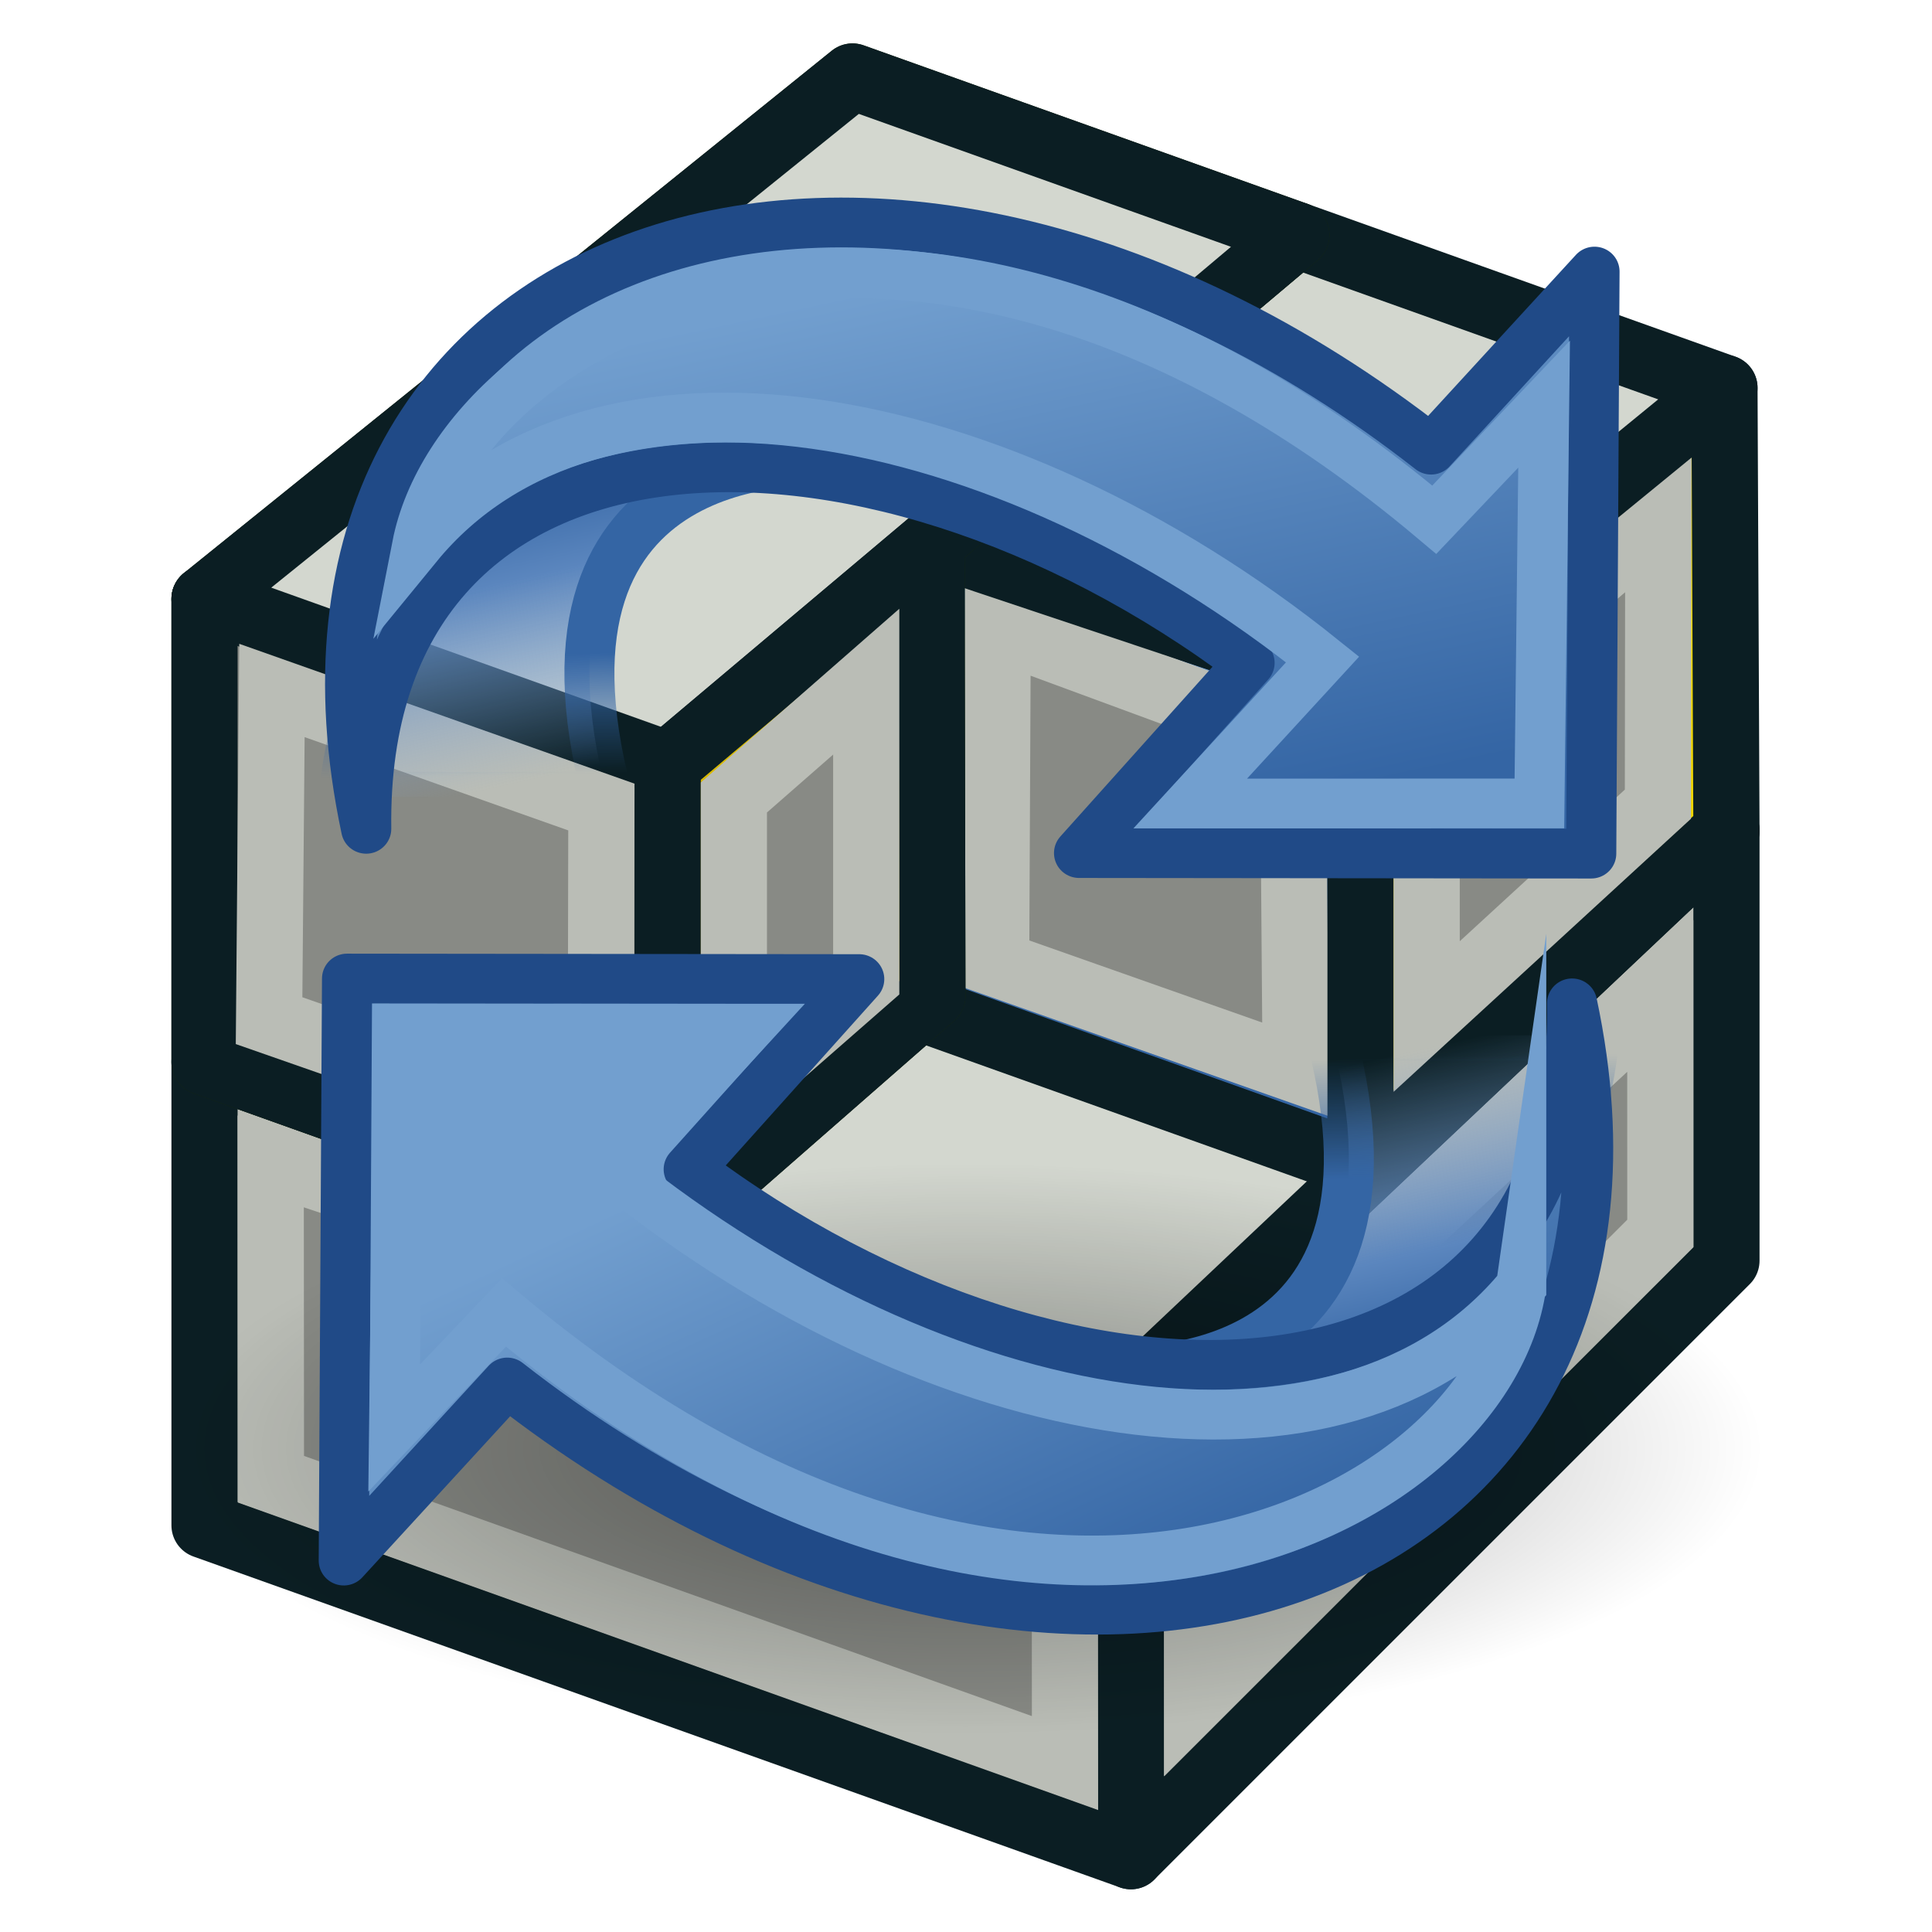 <?xml version="1.0" encoding="UTF-8" standalone="no"?>
<svg
   width="64"
   height="64"
   id="svg3559"
   version="1.1"
   viewBox="0 0 64 64"
   xmlns:xlink="http://www.w3.org/1999/xlink"
   xmlns="http://www.w3.org/2000/svg"
   xmlns:svg="http://www.w3.org/2000/svg"
   xmlns:rdf="http://www.w3.org/1999/02/22-rdf-syntax-ns#"
   xmlns:cc="http://creativecommons.org/ns#"
   xmlns:dc="http://purl.org/dc/elements/1.1/">
  <defs
     id="defs3561">
    <linearGradient
       id="linearGradient4383-3">
      <stop
         id="stop73188"
         offset="0"
         style="stop-color:#3465a4;stop-opacity:1" />
      <stop
         id="stop73190"
         offset="1"
         style="stop-color:#729fcf;stop-opacity:1" />
    </linearGradient>
    <linearGradient
       id="linearGradient3774">
      <stop
         style="stop-color:#4e9a06;stop-opacity:1"
         offset="0"
         id="stop3776" />
      <stop
         style="stop-color:#8ae234;stop-opacity:1"
         offset="1"
         id="stop3778" />
    </linearGradient>
    <radialGradient
       xlink:href="#linearGradient8662"
       id="radialGradient1503"
       gradientUnits="userSpaceOnUse"
       gradientTransform="matrix(2.041,0,0,0.73,-169.352,-78.024)"
       cx="24.837"
       cy="36.421"
       fx="24.837"
       fy="36.421"
       r="15.645" />
    <linearGradient
       id="linearGradient8662">
      <stop
         style="stop-color:#000000;stop-opacity:1;"
         offset="0"
         id="stop8664" />
      <stop
         style="stop-color:#000000;stop-opacity:0;"
         offset="1"
         id="stop8666" />
    </linearGradient>
    <linearGradient
       xlink:href="#linearGradient2831"
       id="linearGradient1486"
       gradientUnits="userSpaceOnUse"
       gradientTransform="matrix(1.37,0,0,1.359,0.022,-18.215)"
       x1="13.479"
       y1="10.612"
       x2="15.419"
       y2="19.115" />
    <linearGradient
       id="linearGradient2831">
      <stop
         style="stop-color:#3465a4;stop-opacity:1;"
         offset="0"
         id="stop2833" />
      <stop
         id="stop2855"
         offset="0.333"
         style="stop-color:#5b86be;stop-opacity:1;" />
      <stop
         style="stop-color:#83a8d8;stop-opacity:0;"
         offset="1"
         id="stop2835" />
    </linearGradient>
    <linearGradient
       xlink:href="#linearGradient2847"
       id="linearGradient1488"
       gradientUnits="userSpaceOnUse"
       gradientTransform="matrix(-1.37,0,0,-1.359,64.513,44.465)"
       x1="37.128"
       y1="29.73"
       x2="37.065"
       y2="26.194" />
    <linearGradient
       id="linearGradient2847">
      <stop
         style="stop-color:#3465a4;stop-opacity:1;"
         offset="0"
         id="stop2849" />
      <stop
         style="stop-color:#3465a4;stop-opacity:0;"
         offset="1"
         id="stop2851" />
    </linearGradient>
    <linearGradient
       xlink:href="#linearGradient3063"
       id="linearGradient3858"
       gradientUnits="userSpaceOnUse"
       x1="42.703"
       y1="20.547"
       x2="26.606"
       y2="33.634" />
    <linearGradient
       id="linearGradient3063">
      <stop
         id="stop3065"
         offset="0"
         style="stop-color:#729fcf;stop-opacity:1" />
      <stop
         id="stop3067"
         offset="1"
         style="stop-color:#204a87;stop-opacity:1" />
    </linearGradient>
    <linearGradient
       xlink:href="#linearGradient2380"
       id="linearGradient3034"
       gradientUnits="userSpaceOnUse"
       x1="41.792"
       y1="20.135"
       x2="23.706"
       y2="34.083" />
    <linearGradient
       id="linearGradient2380">
      <stop
         style="stop-color:#729fcf;stop-opacity:1"
         offset="0"
         id="stop2382" />
      <stop
         style="stop-color:#3465a4;stop-opacity:1"
         offset="1"
         id="stop2384" />
    </linearGradient>
    <linearGradient
       xlink:href="#linearGradient2380"
       id="linearGradient3034-4"
       gradientUnits="userSpaceOnUse"
       x1="26.222"
       y1="31.126"
       x2="46.731"
       y2="21.766" />
    <linearGradient
       xlink:href="#linearGradient2831"
       id="linearGradient962"
       gradientUnits="userSpaceOnUse"
       gradientTransform="matrix(1.37,0,0,1.359,0.022,-18.215)"
       x1="13.479"
       y1="10.612"
       x2="15.419"
       y2="19.115" />
    <linearGradient
       xlink:href="#linearGradient2847"
       id="linearGradient964"
       gradientUnits="userSpaceOnUse"
       gradientTransform="matrix(-1.37,0,0,-1.359,64.513,44.465)"
       x1="37.128"
       y1="29.73"
       x2="37.065"
       y2="26.194" />
    <linearGradient
       xlink:href="#linearGradient3063"
       id="linearGradient966"
       gradientUnits="userSpaceOnUse"
       x1="42.703"
       y1="20.547"
       x2="26.606"
       y2="33.634" />
    <linearGradient
       id="linearGradient4399-70"
       x1="48.714"
       x2="44.714"
       y1="45.586"
       y2="34.586"
       gradientTransform="translate(1.286,1.414)"
       gradientUnits="userSpaceOnUse">
      <stop
         stop-color="#c4a000"
         offset="0"
         id="stop8" />
      <stop
         stop-color="#edd400"
         offset="1"
         id="stop10" />
    </linearGradient>
    <linearGradient
       id="linearGradient69709"
       x1="20.244"
       x2="17.244"
       y1="37.588"
       y2="27.588"
       gradientTransform="matrix(1,-0.027,0,1,81.696,-5.373)"
       gradientUnits="userSpaceOnUse"
       xlink:href="#linearGradient4383-3" />
    <linearGradient
       id="linearGradient4389-9"
       x1="20.244"
       x2="17.244"
       y1="37.588"
       y2="27.588"
       gradientTransform="translate(-1.244,-2.588)"
       gradientUnits="userSpaceOnUse"
       xlink:href="#linearGradient3774" />
    <linearGradient
       id="linearGradient69042-0"
       x1="48.714"
       x2="44.714"
       y1="45.586"
       y2="34.586"
       gradientTransform="translate(-12.714,-17.586)"
       gradientUnits="userSpaceOnUse"
       xlink:href="#linearGradient3774" />
    <linearGradient
       xlink:href="#linearGradient4399-70"
       id="linearGradient922"
       gradientUnits="userSpaceOnUse"
       gradientTransform="translate(-52.714,-17.586)"
       x1="48.714"
       y1="45.586"
       x2="44.714"
       y2="34.586" />
  </defs>
  <g
     id="layer1">
    <g
       id="g1124"
       transform="matrix(1.096,0,0,1.096,-13.227,60.644)"
       style="opacity:1">
      <g
         id="g40"
         style="stroke-width:2"
         transform="translate(9.25,-58.229)">
        <path
           d="M 9,49 V 35 l 28,10 v 14 z"
           id="path30"
           style="fill:#babdb6;stroke:#0b1e23;stroke-linejoin:round;stroke-opacity:1" />
        <path
           d="M 37,59 V 45 L 55,28 v 13 z"
           id="path32"
           style="fill:#babdb6;stroke:#0b1e23;stroke-linejoin:round;stroke-opacity:1" />
        <path
           d="M 11.008,47.606 11,38 l 24,8 0.008,10.185 z"
           id="path34"
           style="fill:#888a85;stroke:#babdb6" />
        <path
           d="M 39.005,54.168 39,46 l 14,-13 0.002,7.177 z"
           id="path36"
           style="fill:#888a85;stroke:#babdb6" />
        <path
           d="M 23,40 42,23 55,28 37,45 Z"
           id="path38"
           style="fill:#d3d7cf;stroke:#0b1e23;stroke-linejoin:round;stroke-opacity:1" />
      </g>
      <g
         id="g943"
         transform="translate(-50.75,-58.229)">
        <path
           d="m 91,33.5 -0.027,-14.214 12.967,4.335 v 14.5 z"
           id="path54"
           style="fill:url(#linearGradient69709);stroke:#0b1e23;stroke-width:2;stroke-linejoin:round;stroke-opacity:1" />
        <path
           d="m 92.927,32.029 0.047,-10.141 8.927,3.29 0.078,10.042 z"
           id="path56"
           style="fill:#888a85;stroke:#babdb6;stroke-width:2" />
        <path
           d="m 103.94,38.121 v -14.5 l 11,-9 L 115,28 Z"
           id="path58"
           style="fill:#edd400;stroke:#0b1e23;stroke-width:2;stroke-linejoin:round;stroke-opacity:1" />
        <path
           d="m 105.94,33.621 v -9 l 7,-6 -0.012,8.582 z"
           id="path60"
           style="fill:#888a85;stroke:#babdb6;stroke-width:2" />
        <path
           d="M 90.973,19.286 102,10 l 12.94,4.621 -11,9 z"
           id="path62"
           style="fill:#d3d7cf;stroke:#0b1e23;stroke-width:2;stroke-linejoin:round;stroke-opacity:1" />
      </g>
      <g
         id="g963"
         transform="translate(49.25,-58.229)">
        <g
           style="stroke:#172a04;stroke-width:2;stroke-linejoin:round"
           transform="translate(-40)"
           id="g48">
          <path
             style="fill:url(#linearGradient4389-9)"
             id="path42"
             d="M 9,35 V 21 l 14,5 v 14 z" />
          <path
             style="fill:#8ae234"
             id="path44"
             d="M 9,21 28.585,5.209 42,10 l -19,16 z" />
          <path
             style="fill:url(#linearGradient69042-0)"
             id="path46"
             d="M 23,40 V 26 l 7.973,-6.714 0.027,13.714 z" />
        </g>
        <path
           style="fill:#888a85;fill-opacity:1;stroke:#0b1e23;stroke-width:2;stroke-linejoin:round;stroke-opacity:1"
           id="path912"
           d="M -31,35 V 21 l 14,5 v 14 z" />
        <path
           style="fill:#d3d7cf;fill-opacity:1;stroke:#0b1e23;stroke-width:2;stroke-linejoin:round;stroke-opacity:1"
           id="path914"
           d="M -31,21 -11.415,5.209 2,10 l -19,16 z" />
        <path
           style="fill:url(#linearGradient922);fill-opacity:1;stroke:#0b1e23;stroke-width:2;stroke-linejoin:round;stroke-opacity:1"
           id="path916"
           d="M -17,40 V 26 l 7.973,-6.714 0.027,13.714 z" />
        <path
           d="m -15,36 v -9 l 4,-3.5 v 9 z"
           id="path50"
           style="fill:#888a85;stroke:#babdb6;stroke-width:2;stroke-opacity:1" />
        <path
           d="m -29.049,33.746 0.087,-9.98 9.957,3.523 -0.021,9.961 z"
           id="path52"
           style="fill:none;stroke:#babdb6;stroke-width:2;stroke-opacity:1" />
      </g>
    </g>
    <g
       id="g1230"
       transform="matrix(0.828,0,0,0.828,-66.265,5.4)"
       style="display:inline">
      <ellipse
         transform="scale(-1)"
         id="path8660"
         style="color:#000000;display:inline;overflow:visible;visibility:visible;opacity:0.383;fill:url(#radialGradient1503);fill-opacity:1;fill-rule:evenodd;stroke:none;stroke-width:1.667;marker:none"
         cx="-118.649"
         cy="-51.426"
         rx="31.938"
         ry="11.425" />
      <g
         id="g3863"
         transform="translate(85.81,15.629)">
        <path
           id="path2865"
           d="m 27,-3.692 c 0,0 -12.247,-0.849 -8.479,13.419 H 7.987 c 0,0 0.685,-16.137 19.013,-13.419 z"
           style="color:#000000;display:block;overflow:visible;visibility:visible;fill:url(#linearGradient962);fill-opacity:1;fill-rule:nonzero;stroke:url(#linearGradient964);stroke-width:2;stroke-linecap:butt;stroke-linejoin:miter;stroke-miterlimit:4;stroke-dasharray:none;stroke-dashoffset:0;stroke-opacity:1;marker:none" />
        <g
           style="fill:url(#linearGradient966);fill-opacity:1;stroke:#204a87;stroke-width:0.733;stroke-opacity:1"
           transform="matrix(-0.793,-0.665,-0.67,0.787,77.66,0.94)"
           id="g1878">
          <path
             style="color:#000000;display:block;overflow:visible;visibility:visible;fill:url(#linearGradient3034);fill-opacity:1;fill-rule:nonzero;stroke:#204a87;stroke-width:1.933;stroke-linecap:butt;stroke-linejoin:round;stroke-miterlimit:4;stroke-dasharray:none;stroke-dashoffset:0;stroke-opacity:1;marker:none"
             d="M 44.307,50.23 C 62.821,35.819 49.665,13.412 22.462,12.498 L 22.114,3.152 7.625,20.497 22.714,33.219 c 0,0 -0.252,-9.881 -0.252,-9.881 18.83,0.999 32.982,14.072 21.844,26.892 z"
             id="path1880" />
        </g>
        <g
           id="g2805"
           transform="matrix(-0.697,-0.584,-0.589,0.691,72.35,1.013)"
           style="fill:none;stroke:#729fcf;stroke-width:0.733;stroke-opacity:1">
          <path
             id="path2807"
             d="M 52.369,42.345 C 57.337,33.466 49.176,12.602 19.056,12.673 L 18.678,5.663 7.438,19.283 19.129,29.167 18.808,20.555 c 18.245,0.382 33.804,9.458 33.561,21.79 z"
             style="color:#000000;display:block;overflow:visible;visibility:visible;fill:none;stroke:#729fcf;stroke-width:2.201;stroke-linecap:butt;stroke-linejoin:miter;stroke-miterlimit:21;stroke-dasharray:none;stroke-dashoffset:0;stroke-opacity:1;marker:none" />
        </g>
      </g>
      <g
         transform="rotate(180,75.898,22.314)"
         id="g3863-0">
        <path
           id="path2865-3"
           d="m 27,-3.692 c 0,0 -12.247,-0.849 -8.479,13.419 H 7.987 c 0,0 0.685,-16.137 19.013,-13.419 z"
           style="color:#000000;display:block;overflow:visible;visibility:visible;fill:url(#linearGradient1486);fill-opacity:1;fill-rule:nonzero;stroke:url(#linearGradient1488);stroke-width:2;stroke-linecap:butt;stroke-linejoin:miter;stroke-miterlimit:4;stroke-dasharray:none;stroke-dashoffset:0;stroke-opacity:1;marker:none" />
        <g
           style="fill:url(#linearGradient3858);fill-opacity:1;stroke:#204a87;stroke-width:0.733;stroke-opacity:1"
           transform="matrix(-0.793,-0.665,-0.67,0.787,77.66,0.94)"
           id="g1878-6">
          <path
             style="color:#000000;display:block;overflow:visible;visibility:visible;fill:url(#linearGradient3034-4);fill-opacity:1;fill-rule:nonzero;stroke:#204a87;stroke-width:1.933;stroke-linecap:butt;stroke-linejoin:round;stroke-miterlimit:4;stroke-dasharray:none;stroke-dashoffset:0;stroke-opacity:1;marker:none"
             d="M 44.307,50.23 C 62.821,35.819 49.665,13.412 22.462,12.498 L 22.114,3.152 7.625,20.497 22.714,33.219 c 0,0 -0.252,-9.881 -0.252,-9.881 18.83,0.999 32.982,14.072 21.844,26.892 z"
             id="path1880-2" />
        </g>
        <g
           id="g2805-4"
           transform="matrix(-0.697,-0.584,-0.589,0.691,72.35,1.013)"
           style="fill:none;stroke:#729fcf;stroke-width:0.733;stroke-opacity:1">
          <path
             id="path2807-5"
             d="M 52.369,42.345 C 57.865,33.592 49.176,12.602 19.056,12.673 L 18.678,5.663 7.438,19.283 19.129,29.167 18.808,20.555 c 18.245,0.382 33.804,9.458 33.561,21.79 z"
             style="color:#000000;display:block;overflow:visible;visibility:visible;fill:none;stroke:#729fcf;stroke-width:2.201;stroke-linecap:butt;stroke-linejoin:miter;stroke-miterlimit:21;stroke-dasharray:none;stroke-dashoffset:0;stroke-opacity:1;marker:none" />
        </g>
      </g>
    </g>
  </g>
</svg>
